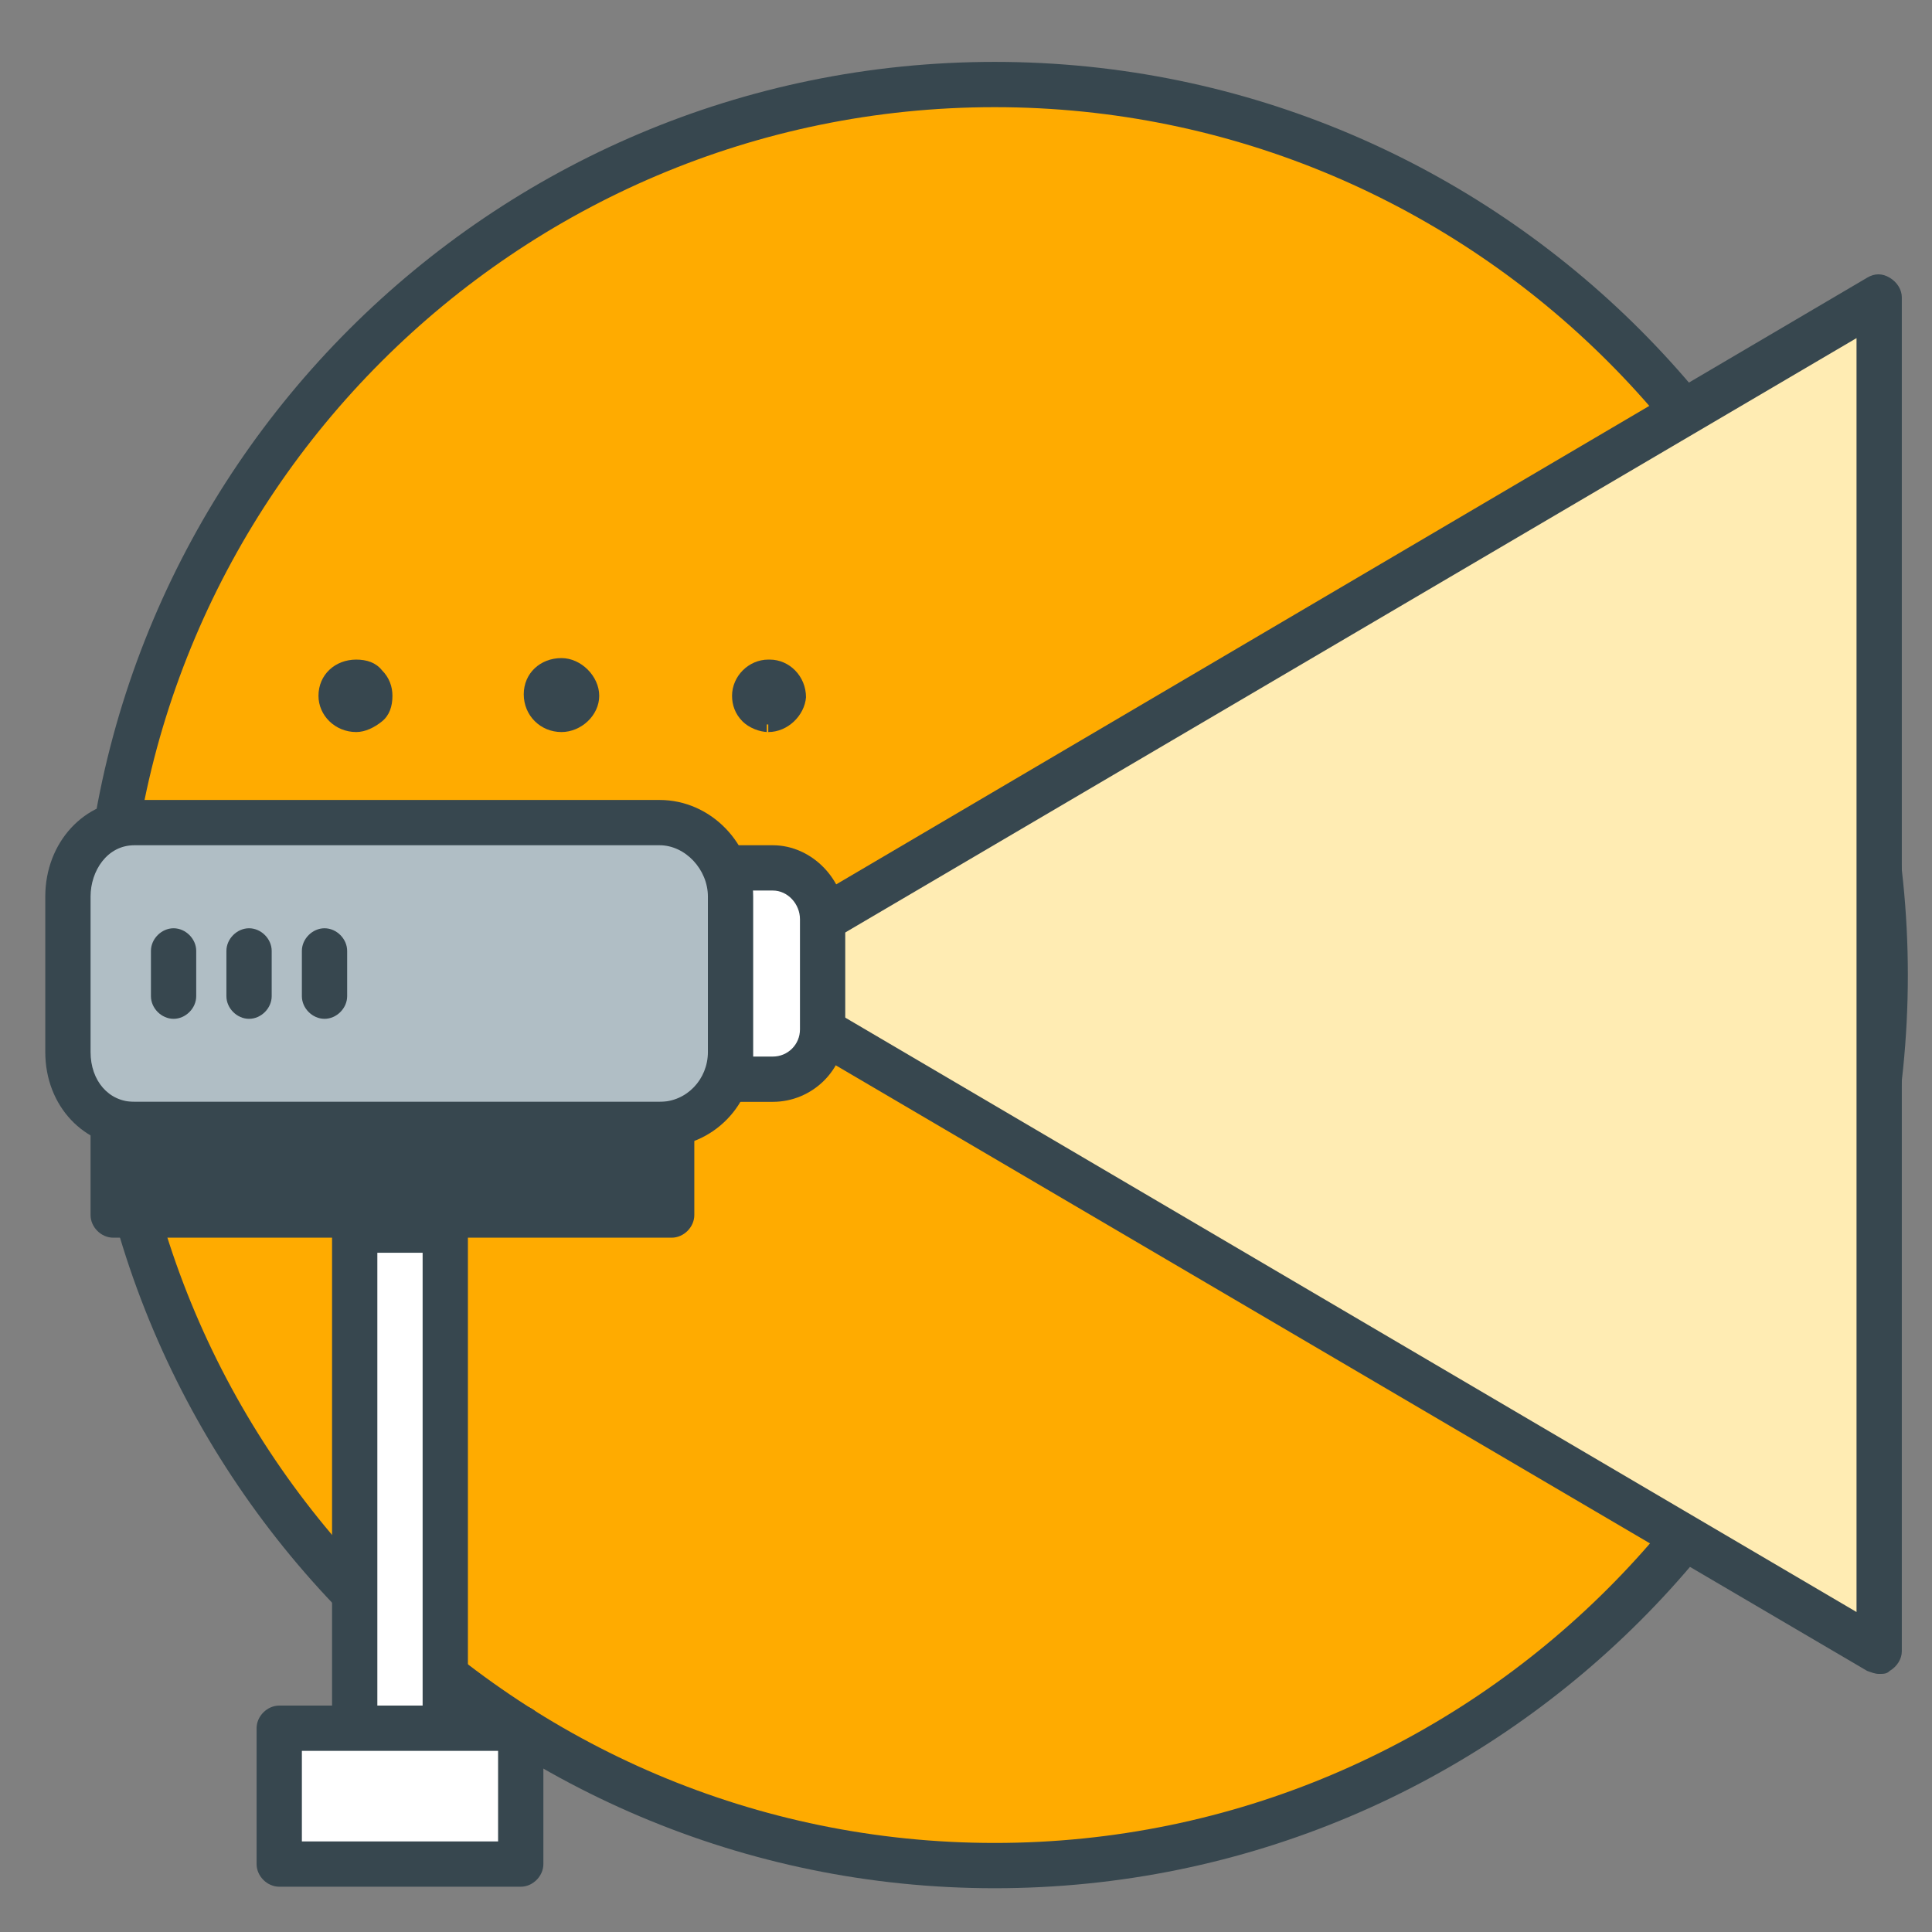 <?xml version="1.0" encoding="utf-8"?>
<!-- Generator: Adobe Illustrator 16.0.0, SVG Export Plug-In . SVG Version: 6.00 Build 0)  -->
<!DOCTYPE svg PUBLIC "-//W3C//DTD SVG 1.1//EN" "http://www.w3.org/Graphics/SVG/1.1/DTD/svg11.dtd">
<svg version="1.1" id="Layer_1" xmlns="http://www.w3.org/2000/svg" xmlns:xlink="http://www.w3.org/1999/xlink" x="0px" y="0px"
	 width="128px" height="128px" viewBox="0 0 128 128" enable-background="new 0 0 128 128" xml:space="preserve">
<rect x="0" y="0" width="128" height="128" fill="#808080" stroke="none"/>
<g>
	<g>
		<path fill="#FFAB00" d="M124.9,64.6c0,32.6-26.4,59-59,59c-32.6,0-59-26.5-59-59c0-32.6,26.4-59,59-59
			C98.5,5.6,124.9,32,124.9,64.6z"/>
		<path fill="#37474F" d="M65.9,125.1C32.6,125.1,5.4,98,5.4,64.6c0-33.4,27.1-60.5,60.5-60.5c33.4,0,60.5,27.2,60.5,60.5
			C126.4,98,99.3,125.1,65.9,125.1z M65.9,7.1C34.2,7.1,8.4,32.9,8.4,64.6c0,31.7,25.8,57.5,57.5,57.5c31.7,0,57.5-25.8,57.5-57.5
			C123.4,32.9,97.6,7.1,65.9,7.1z"/>
	</g>
	<g>
		<polygon fill="#FFECB3" points="124.5,109.4 48.2,64.6 124.5,19.7 		"/>
		<path fill="#37474F" d="M124.5,110.9c-0.3,0-0.5-0.1-0.8-0.2L47.4,65.9c-0.5-0.3-0.7-0.8-0.7-1.3c0-0.5,0.3-1,0.7-1.3l76.3-44.9
			c0.5-0.3,1-0.3,1.5,0c0.5,0.3,0.8,0.8,0.8,1.3v89.7c0,0.5-0.3,1-0.8,1.3C125,110.9,124.8,110.9,124.5,110.9z M51.2,64.6l71.8,42.2
			V22.4L51.2,64.6z"/>
	</g>
	<g>
		<path fill="#FFFFFF" d="M54.5,68.2c0,1.8-1.5,3.3-3.3,3.3H26.6c-1.8,0-3.1-1.4-3.1-3.3v-7.3c0-1.8,1.3-3.4,3.1-3.4h24.6
			c1.8,0,3.3,1.6,3.3,3.4V68.2z"/>
		<path fill="#37474F" d="M51.2,73H26.6C24,73,22,70.9,22,68.2v-7.3c0-2.7,2.1-4.9,4.6-4.9h24.6c2.6,0,4.8,2.3,4.8,4.9v7.3
			C56,70.9,53.8,73,51.2,73z M26.6,59c-1,0-1.6,1-1.6,1.9v7.3c0,1,0.7,1.8,1.6,1.8h24.6c1,0,1.8-0.8,1.8-1.8v-7.3
			c0-1-0.8-1.9-1.8-1.9H26.6z"/>
	</g>
	<g>
		<path fill="#B0BEC5" d="M48.5,69.7c0,2.6-2.2,4.8-4.7,4.8H8.9c-2.6,0-4.4-2.1-4.4-4.8V59.4c0-2.6,1.8-4.9,4.4-4.9h34.8
			c2.6,0,4.7,2.3,4.7,4.9V69.7z"/>
		<path fill="#37474F" d="M43.8,76H8.9C5.6,76,3,73.3,3,69.7V59.4C3,55.8,5.6,53,8.9,53h34.8c3.4,0,6.2,2.9,6.2,6.4v10.3
			C50,73.2,47.2,76,43.8,76z M8.9,56C7.1,56,6,57.7,6,59.4v10.3C6,71.6,7.2,73,8.9,73h34.8c1.8,0,3.2-1.5,3.2-3.3V59.4
			c0-1.8-1.5-3.4-3.2-3.4H8.9z"/>
	</g>
	<g>
		<line fill="#B0BEC5" x1="11.5" y1="63" x2="11.5" y2="66"/>
		<path fill="#37474F" d="M11.5,67.5c-0.8,0-1.5-0.7-1.5-1.5v-3c0-0.8,0.7-1.5,1.5-1.5S13,62.2,13,63v3C13,66.8,12.3,67.5,11.5,67.5
			z"/>
	</g>
	<g>
		<line fill="#B0BEC5" x1="16.5" y1="63" x2="16.5" y2="66"/>
		<path fill="#37474F" d="M16.5,67.5c-0.8,0-1.5-0.7-1.5-1.5v-3c0-0.8,0.7-1.5,1.5-1.5S18,62.2,18,63v3C18,66.8,17.3,67.5,16.5,67.5
			z"/>
	</g>
	<g>
		<line fill="#B0BEC5" x1="21.5" y1="63" x2="21.5" y2="66"/>
		<path fill="#37474F" d="M21.5,67.5c-0.8,0-1.5-0.7-1.5-1.5v-3c0-0.8,0.7-1.5,1.5-1.5S23,62.2,23,63v3C23,66.8,22.3,67.5,21.5,67.5
			z"/>
	</g>
	<g>
		<g>
			<g>
				<path fill="#37474F" d="M25.5,46c0,1.1-0.9,2-1.9,2c-1.1,0-2-0.9-2-1.9c0-1.1,0.9-1.9,2-1.9C24.6,44.1,25.5,45,25.5,46z"/>
				<path fill="#37474F" d="M23.6,48.5L23.6,48.5c-1.4,0-2.5-1.1-2.5-2.4c0-1.4,1.1-2.4,2.5-2.4c0,0,0,0,0,0c0.7,0,1.3,0.2,1.7,0.7
					c0.5,0.5,0.7,1.1,0.7,1.7c0,0.7-0.2,1.3-0.7,1.7C24.8,48.2,24.2,48.5,23.6,48.5z M23.6,44.6c-0.9,0-1.6,0.7-1.6,1.5
					c0,0.8,0.7,1.4,1.5,1.4l0.1,0c0.4,0,0.7-0.1,1-0.4c0.3-0.3,0.4-0.6,0.4-1c0-0.4-0.1-0.8-0.4-1C24.3,44.8,24,44.6,23.6,44.6z"/>
			</g>
			<g>
				<path fill="#37474F" d="M39.2,46.1c0,1-0.9,1.9-2,1.9c-1.1,0-2-0.9-2-2s0.9-1.9,2-1.9C38.3,44.1,39.2,45,39.2,46.1z"/>
				<path fill="#37474F" d="M37.2,48.5c-1.4,0-2.5-1.1-2.5-2.5c0-1.4,1.1-2.4,2.5-2.4c1.3,0,2.5,1.2,2.5,2.5
					C39.7,47.4,38.5,48.5,37.2,48.5z M37.2,44.6c-0.8,0-1.5,0.7-1.5,1.4c0,0.8,0.7,1.5,1.5,1.5c0.8,0,1.5-0.7,1.5-1.4
					C38.7,45.3,38,44.6,37.2,44.6z"/>
			</g>
			<g>
				<path fill="#37474F" d="M52.8,46.1c0,1-0.9,1.9-1.9,1.9c-1.1,0-2-0.9-2-2s0.9-1.9,2-1.9C52,44.1,52.8,45,52.8,46.1z"/>
				<path fill="#37474F" d="M50.9,48.5c-0.6,0-1.3-0.3-1.7-0.7c-0.5-0.5-0.7-1.1-0.7-1.7c0-1.3,1.1-2.4,2.4-2.4H51
					c1.3,0,2.4,1.1,2.4,2.5C53.3,47.4,52.2,48.5,50.9,48.5V48l0-0.5c0.8,0,1.4-0.7,1.4-1.4c0-0.8-0.6-1.5-1.4-1.5h-0.1
					c-0.8,0-1.4,0.6-1.4,1.4c0,0.4,0.1,0.7,0.4,1c0.3,0.3,0.6,0.4,1,0.4V48.5z"/>
			</g>
		</g>
	</g>
	<g>
		<rect x="7.5" y="74.5" fill="#37474F" width="37" height="6"/>
		<path fill="#37474F" d="M44.5,82h-37C6.7,82,6,81.3,6,80.5v-6C6,73.7,6.7,73,7.5,73h37c0.8,0,1.5,0.7,1.5,1.5v6
			C46,81.3,45.3,82,44.5,82z M9,79h34v-3H9V79z"/>
	</g>
	<g>
		<rect x="23.5" y="81.5" fill="#FFFFFF" width="6" height="38"/>
		<path fill="#37474F" d="M29.5,121h-6c-0.8,0-1.5-0.7-1.5-1.5v-38c0-0.8,0.7-1.5,1.5-1.5h6c0.8,0,1.5,0.7,1.5,1.5v38
			C31,120.3,30.3,121,29.5,121z M25,118h3V83h-3V118z"/>
	</g>
	<g>
		<rect x="18.5" y="114.5" fill="#FFFFFF" width="16" height="9"/>
		<path fill="#37474F" d="M34.5,125h-16c-0.8,0-1.5-0.7-1.5-1.5v-9c0-0.8,0.7-1.5,1.5-1.5h16c0.8,0,1.5,0.7,1.5,1.5v9
			C36,124.3,35.3,125,34.5,125z M20,122h13v-6H20V122z"/>
	</g>
</g>
</svg>
